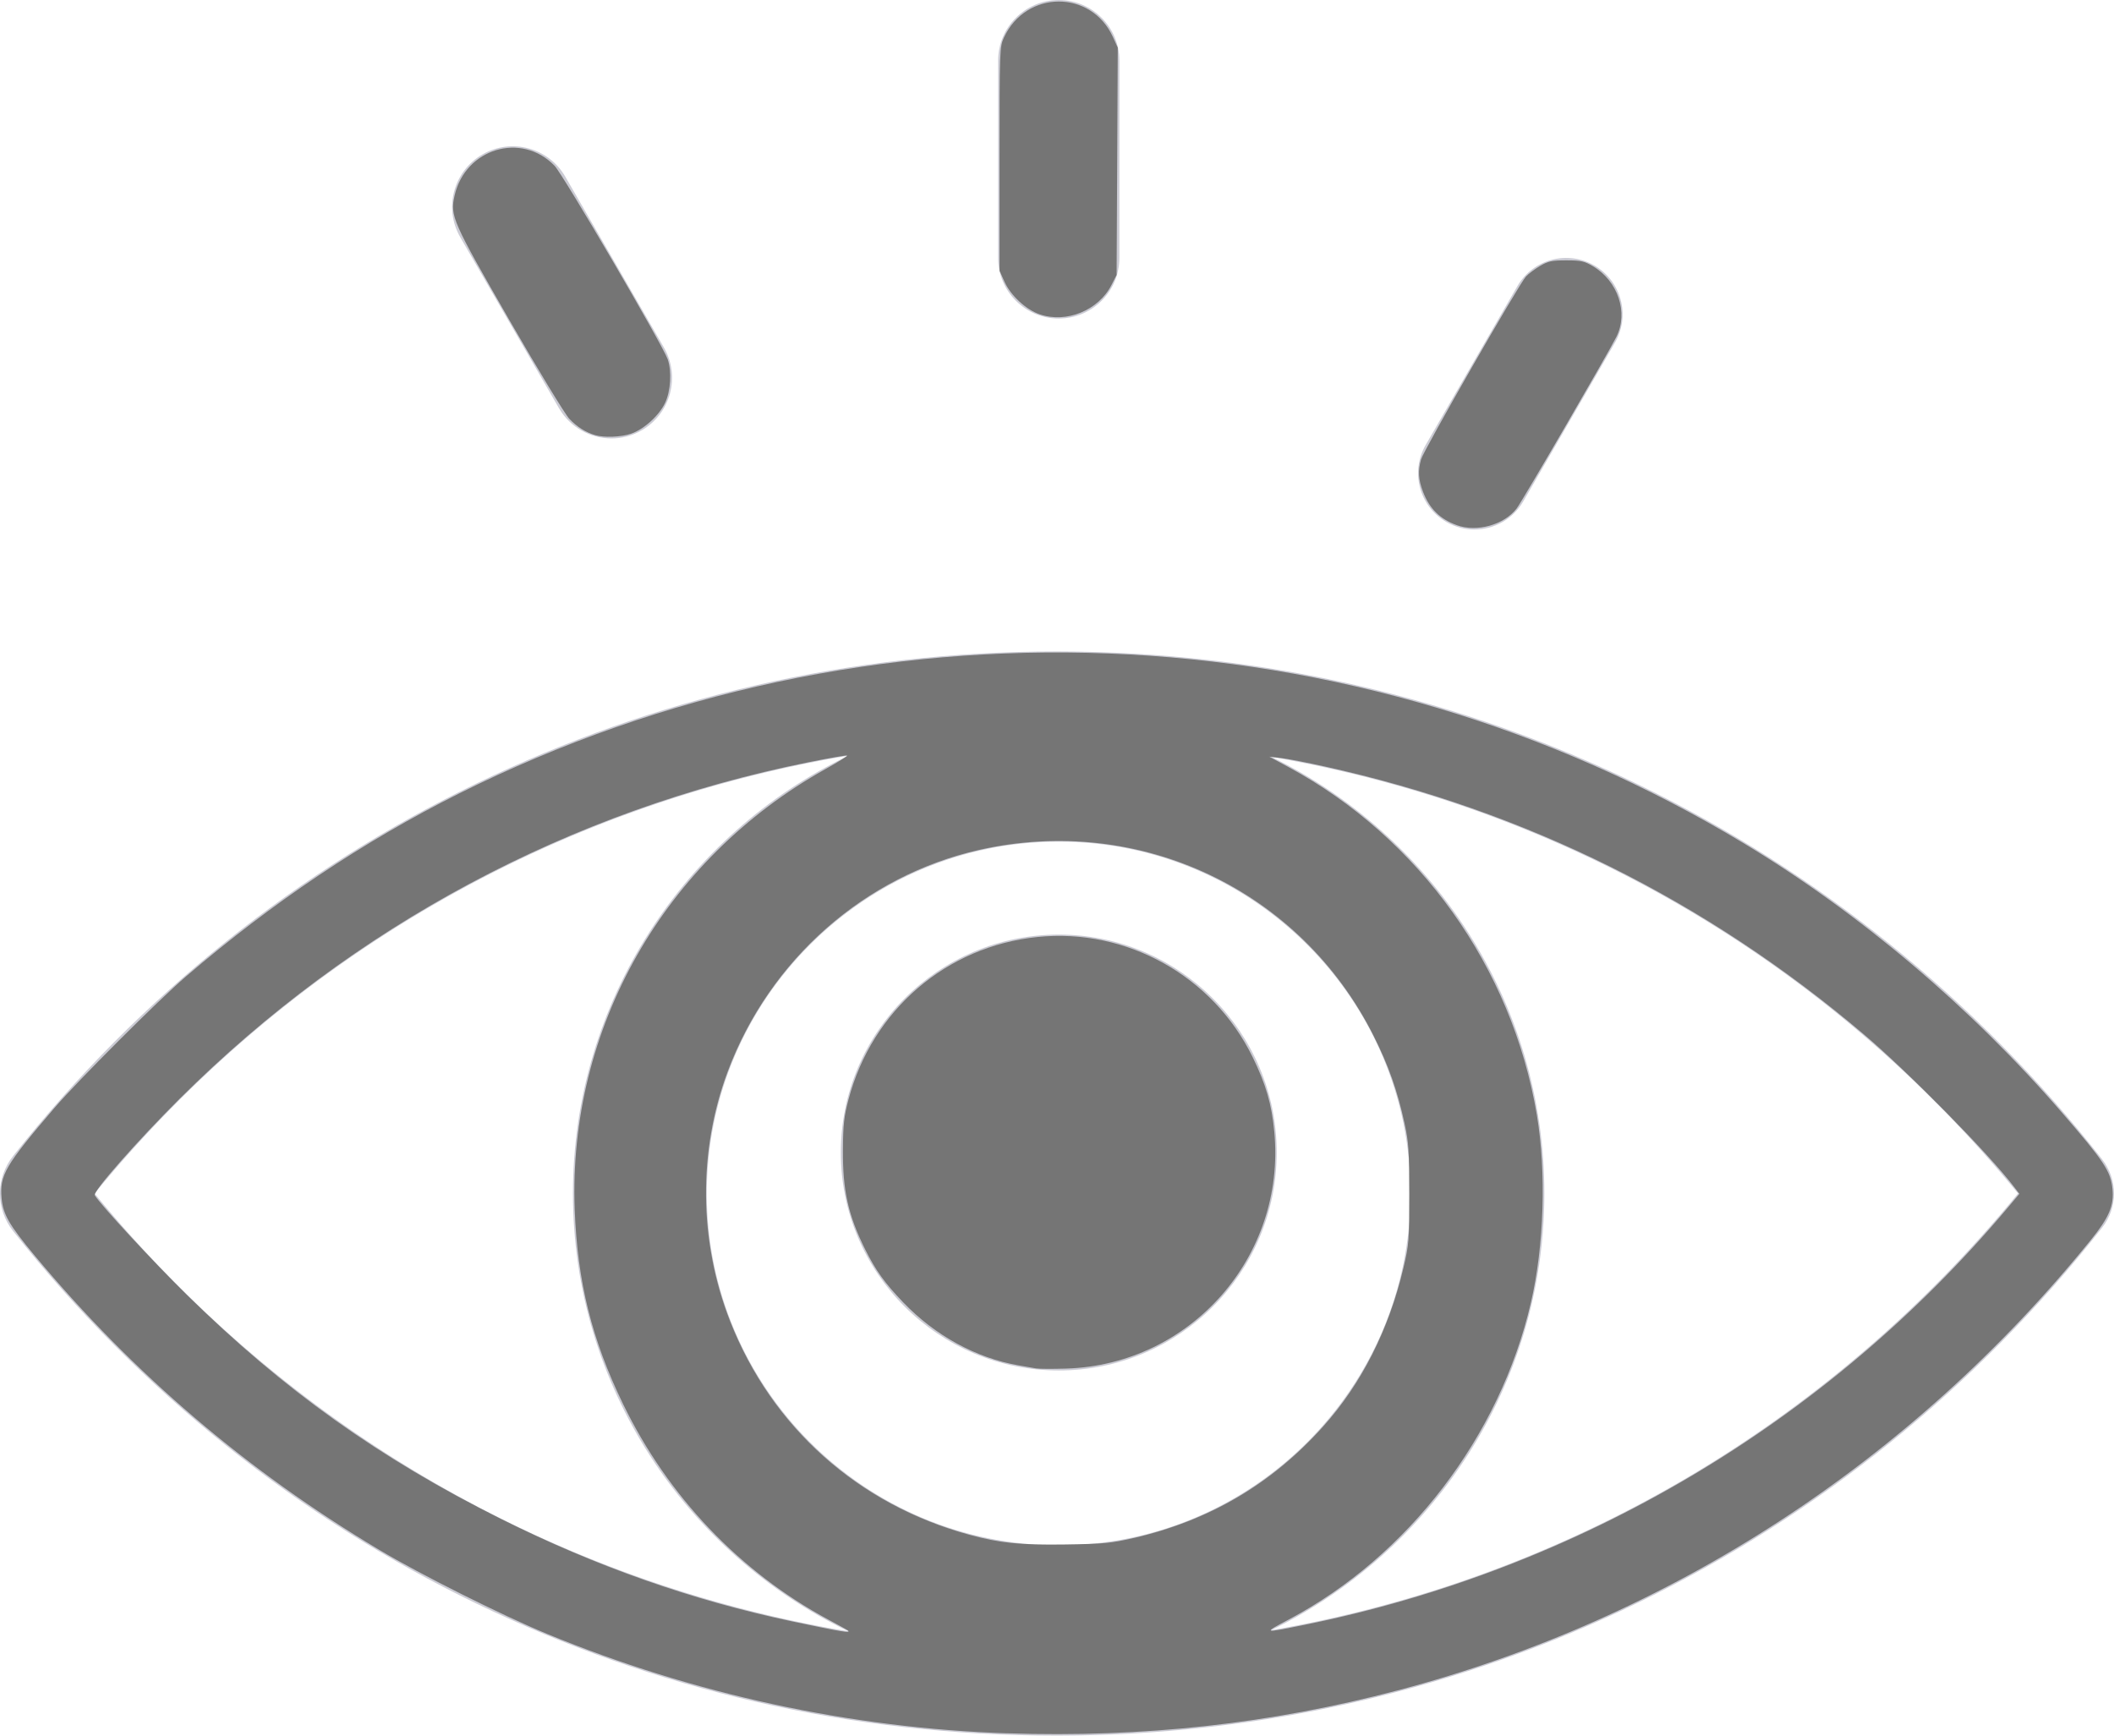 <?xml version="1.0" encoding="UTF-8" standalone="no"?>
<svg
   id="b"
   viewBox="0 0 58.073 47.678"
   version="1.1"
   sodipodi:docname="showp.svg"
   inkscape:version="1.1.2 (0a00cf5339, 2022-02-04)"
   xmlns:inkscape="http://www.inkscape.org/namespaces/inkscape"
   xmlns:sodipodi="http://sodipodi.sourceforge.net/DTD/sodipodi-0.dtd"
   xmlns="http://www.w3.org/2000/svg"
   xmlns:svg="http://www.w3.org/2000/svg">
  <defs
     id="defs20" />
  <sodipodi:namedview
     id="namedview18"
     pagecolor="#ffffff"
     bordercolor="#666666"
     borderopacity="1.0"
     inkscape:pageshadow="2"
     inkscape:pageopacity="0.0"
     inkscape:pagecheckerboard="0"
     showgrid="false"
     inkscape:zoom="17.408448"
     inkscape:cx="29.008904"
     inkscape:cy="23.839001"
     inkscape:window-width="1920"
     inkscape:window-height="1012"
     inkscape:window-x="0"
     inkscape:window-y="0"
     inkscape:window-maximized="1"
     inkscape:current-layer="b" />
  <g
     id="c">
    <g
       id="g14">
      <circle
         cx="29.085"
         cy="31.661"
         r="5.987"
         style="fill:#cbcbd4;"
         id="circle2" />
      <g
         id="g12">
        <path
           d="m57.746,31.845c-6.958-8.846-17.407-13.929-28.667-13.949h-.064c-11.234,0-21.674,5.048-28.649,13.852-.487.61-.489,1.463-.004,2.074l.009.011c6.978,8.802,17.413,13.846,28.641,13.846h.068c11.26-.02,21.709-5.105,28.665-13.951.436-.553.436-1.327,0-1.882Zm-28.665-8.725c5.329,0,9.666,4.337,9.666,9.666s-4.337,9.666-9.666,9.666-9.666-4.335-9.666-9.666,4.337-9.666,9.666-9.666ZM2.598,32.788c5.296-6.464,12.62-10.677,20.709-12.03-4.474,2.156-7.568,6.737-7.568,12.028s3.099,9.877,7.578,12.032c-8.092-1.351-15.42-5.566-20.718-12.03Zm32.316,11.997c4.441-2.167,7.51-6.732,7.51-11.999s-3.065-9.826-7.502-11.995c8.017,1.388,15.267,5.587,20.516,11.995-5.25,6.412-12.504,10.611-20.523,11.999Z"
           style="fill:#cbcbd4;"
           id="path4" />
        <path
           d="m29.085,8.751c-.92,0-1.665-.746-1.665-1.665V1.665c0-.92.746-1.665,1.665-1.665s1.665.746,1.665,1.665v5.42c0,.92-.746,1.665-1.665,1.665Z"
           style="fill:#cbcbd4;"
           id="path6" />
        <path
           d="m40.504,14.547c-.263,0-.529-.067-.773-.208-.741-.427-.994-1.374-.567-2.115l2.52-4.364c.427-.741,1.375-.994,2.115-.567s.994,1.374.567,2.115l-2.52,4.364c-.287.497-.807.774-1.342.774Z"
           style="fill:#cbcbd4;"
           id="path8" />
        <path
           d="m16.798,12.044c-.576,0-1.135-.299-1.444-.833l-2.71-4.694c-.46-.796-.187-1.815.609-2.275.796-.46,1.815-.187,2.275.61l2.71,4.694c.46.796.187,1.815-.609,2.275-.262.151-.549.223-.831.223Z"
           style="fill:#cbcbd4;"
           id="path10" />
      </g>
    </g>
  </g>
  <path
     style="fill:#757575;stroke-width:0.057;fill-opacity:1"
     d="M 27.659,47.616 C 23.37,47.474 19.041,46.538 15.021,44.882 13.791,44.375 11.561,43.259 10.426,42.581 6.776,40.401 3.663,37.743 0.954,34.495 0.255,33.657 0.084,33.361 0.044,32.919 -0.013,32.282 0.142,32.015 1.487,30.445 c 0.649,-0.758 2.864,-2.972 3.626,-3.625 2.37,-2.031 4.873,-3.708 7.496,-5.021 11.225,-5.617 24.576,-5.099 35.299,1.37 3.193,1.926 6.226,4.494 8.734,7.393 1.158,1.339 1.338,1.61 1.388,2.093 0.048,0.461 -0.09,0.787 -0.597,1.413 -4.935,6.092 -11.563,10.399 -19.032,12.367 -3.483,0.918 -6.994,1.304 -10.742,1.18 z m -4.37,-2.829 c -0.013,-0.011 -0.254,-0.143 -0.534,-0.294 -2.434,-1.313 -4.404,-3.381 -5.637,-5.919 -0.861,-1.773 -1.255,-3.355 -1.33,-5.342 -0.187,-4.978 2.453,-9.621 6.879,-12.1 0.346,-0.194 0.619,-0.363 0.606,-0.377 -0.013,-0.013 -0.486,0.069 -1.05,0.182 -6.57,1.318 -12.518,4.499 -17.289,9.248 -1.159,1.154 -2.388,2.55 -2.331,2.649 0.145,0.25 1.615,1.839 2.546,2.752 2.656,2.605 5.271,4.47 8.609,6.138 2.616,1.307 5.258,2.237 8.013,2.819 1.369,0.289 1.626,0.331 1.518,0.244 z m 12.549,-0.152 c 7.554,-1.53 14.343,-5.556 19.307,-11.449 l 0.328,-0.39 -0.144,-0.188 c -0.694,-0.91 -2.897,-3.148 -4.12,-4.186 -4.34,-3.684 -9.285,-6.143 -14.81,-7.364 -0.494,-0.109 -1.04,-0.215 -1.214,-0.235 l -0.316,-0.036 0.524,0.283 c 3.607,1.951 6.14,5.496 6.824,9.552 0.266,1.579 0.202,3.596 -0.164,5.17 -0.855,3.672 -3.364,6.952 -6.652,8.699 -0.716,0.38 -0.72,0.379 0.438,0.144 z m -4.708,-2.381 c 2.089,-0.482 3.798,-1.485 5.211,-3.06 1.057,-1.177 1.81,-2.661 2.211,-4.359 0.153,-0.65 0.162,-0.754 0.161,-2.035 -4.02e-4,-1.18 -0.017,-1.423 -0.128,-1.934 -0.197,-0.903 -0.439,-1.589 -0.847,-2.403 -2.015,-4.022 -6.438,-6.109 -10.84,-5.115 -3.144,0.71 -5.759,3.016 -6.908,6.091 -0.816,2.185 -0.792,4.669 0.067,6.856 1.144,2.913 3.524,5.037 6.572,5.866 0.843,0.229 1.393,0.285 2.637,0.267 1.044,-0.015 1.255,-0.035 1.862,-0.175 z"
     id="path874" />
  <path
     style="fill:#757575;fill-opacity:1;stroke-width:0.057"
     d="m 28.463,37.592 c -0.079,-0.014 -0.299,-0.053 -0.488,-0.085 -1.16,-0.201 -2.288,-0.818 -3.162,-1.729 -0.51,-0.532 -0.757,-0.876 -1.046,-1.455 -0.467,-0.939 -0.618,-1.614 -0.611,-2.729 0.004,-0.7 0.029,-0.922 0.153,-1.39 0.65,-2.457 2.687,-4.208 5.192,-4.464 2.451,-0.251 4.82,1.072 5.909,3.298 0.365,0.746 0.525,1.296 0.596,2.056 0.323,3.417 -2.291,6.393 -5.712,6.502 -0.379,0.012 -0.754,0.01 -0.833,-0.004 z"
     id="path1135" />
  <path
     style="fill:#757575;fill-opacity:1;stroke-width:0.057"
     d="M 28.559,8.635 C 28.184,8.506 27.764,8.117 27.595,7.742 L 27.458,7.439 V 4.366 c 0,-3.004 0.003,-3.079 0.121,-3.335 0.606,-1.31 2.396,-1.321 2.992,-0.018 l 0.135,0.296 -0.016,3.122 -0.016,3.122 -0.142,0.278 c -0.356,0.697 -1.241,1.057 -1.974,0.803 z"
     id="path1174" />
  <path
     style="fill:#757575;fill-opacity:1;stroke-width:0.057"
     d="m 40.022,14.428 c -0.461,-0.164 -0.752,-0.451 -0.93,-0.916 -0.13,-0.34 -0.144,-0.57 -0.055,-0.892 0.07,-0.251 2.691,-4.82 2.884,-5.026 0.07,-0.075 0.244,-0.205 0.386,-0.289 0.222,-0.131 0.324,-0.153 0.718,-0.153 0.398,0 0.496,0.021 0.728,0.158 0.696,0.409 0.986,1.279 0.649,1.947 -0.243,0.481 -2.593,4.524 -2.74,4.714 -0.346,0.448 -1.088,0.655 -1.64,0.458 z"
     id="path1213" />
  <path
     style="fill:#757575;fill-opacity:1;stroke-width:0.057"
     d="M 16.342,11.952 C 16.08,11.872 15.857,11.731 15.642,11.508 15.526,11.387 14.784,10.166 13.993,8.795 12.422,6.07 12.363,5.936 12.487,5.378 c 0.291,-1.302 1.841,-1.766 2.748,-0.823 0.236,0.245 2.981,4.942 3.109,5.319 0.112,0.332 0.081,0.861 -0.07,1.186 -0.165,0.354 -0.582,0.733 -0.94,0.855 -0.277,0.094 -0.746,0.112 -0.992,0.037 z"
     id="path1252" />
</svg>
